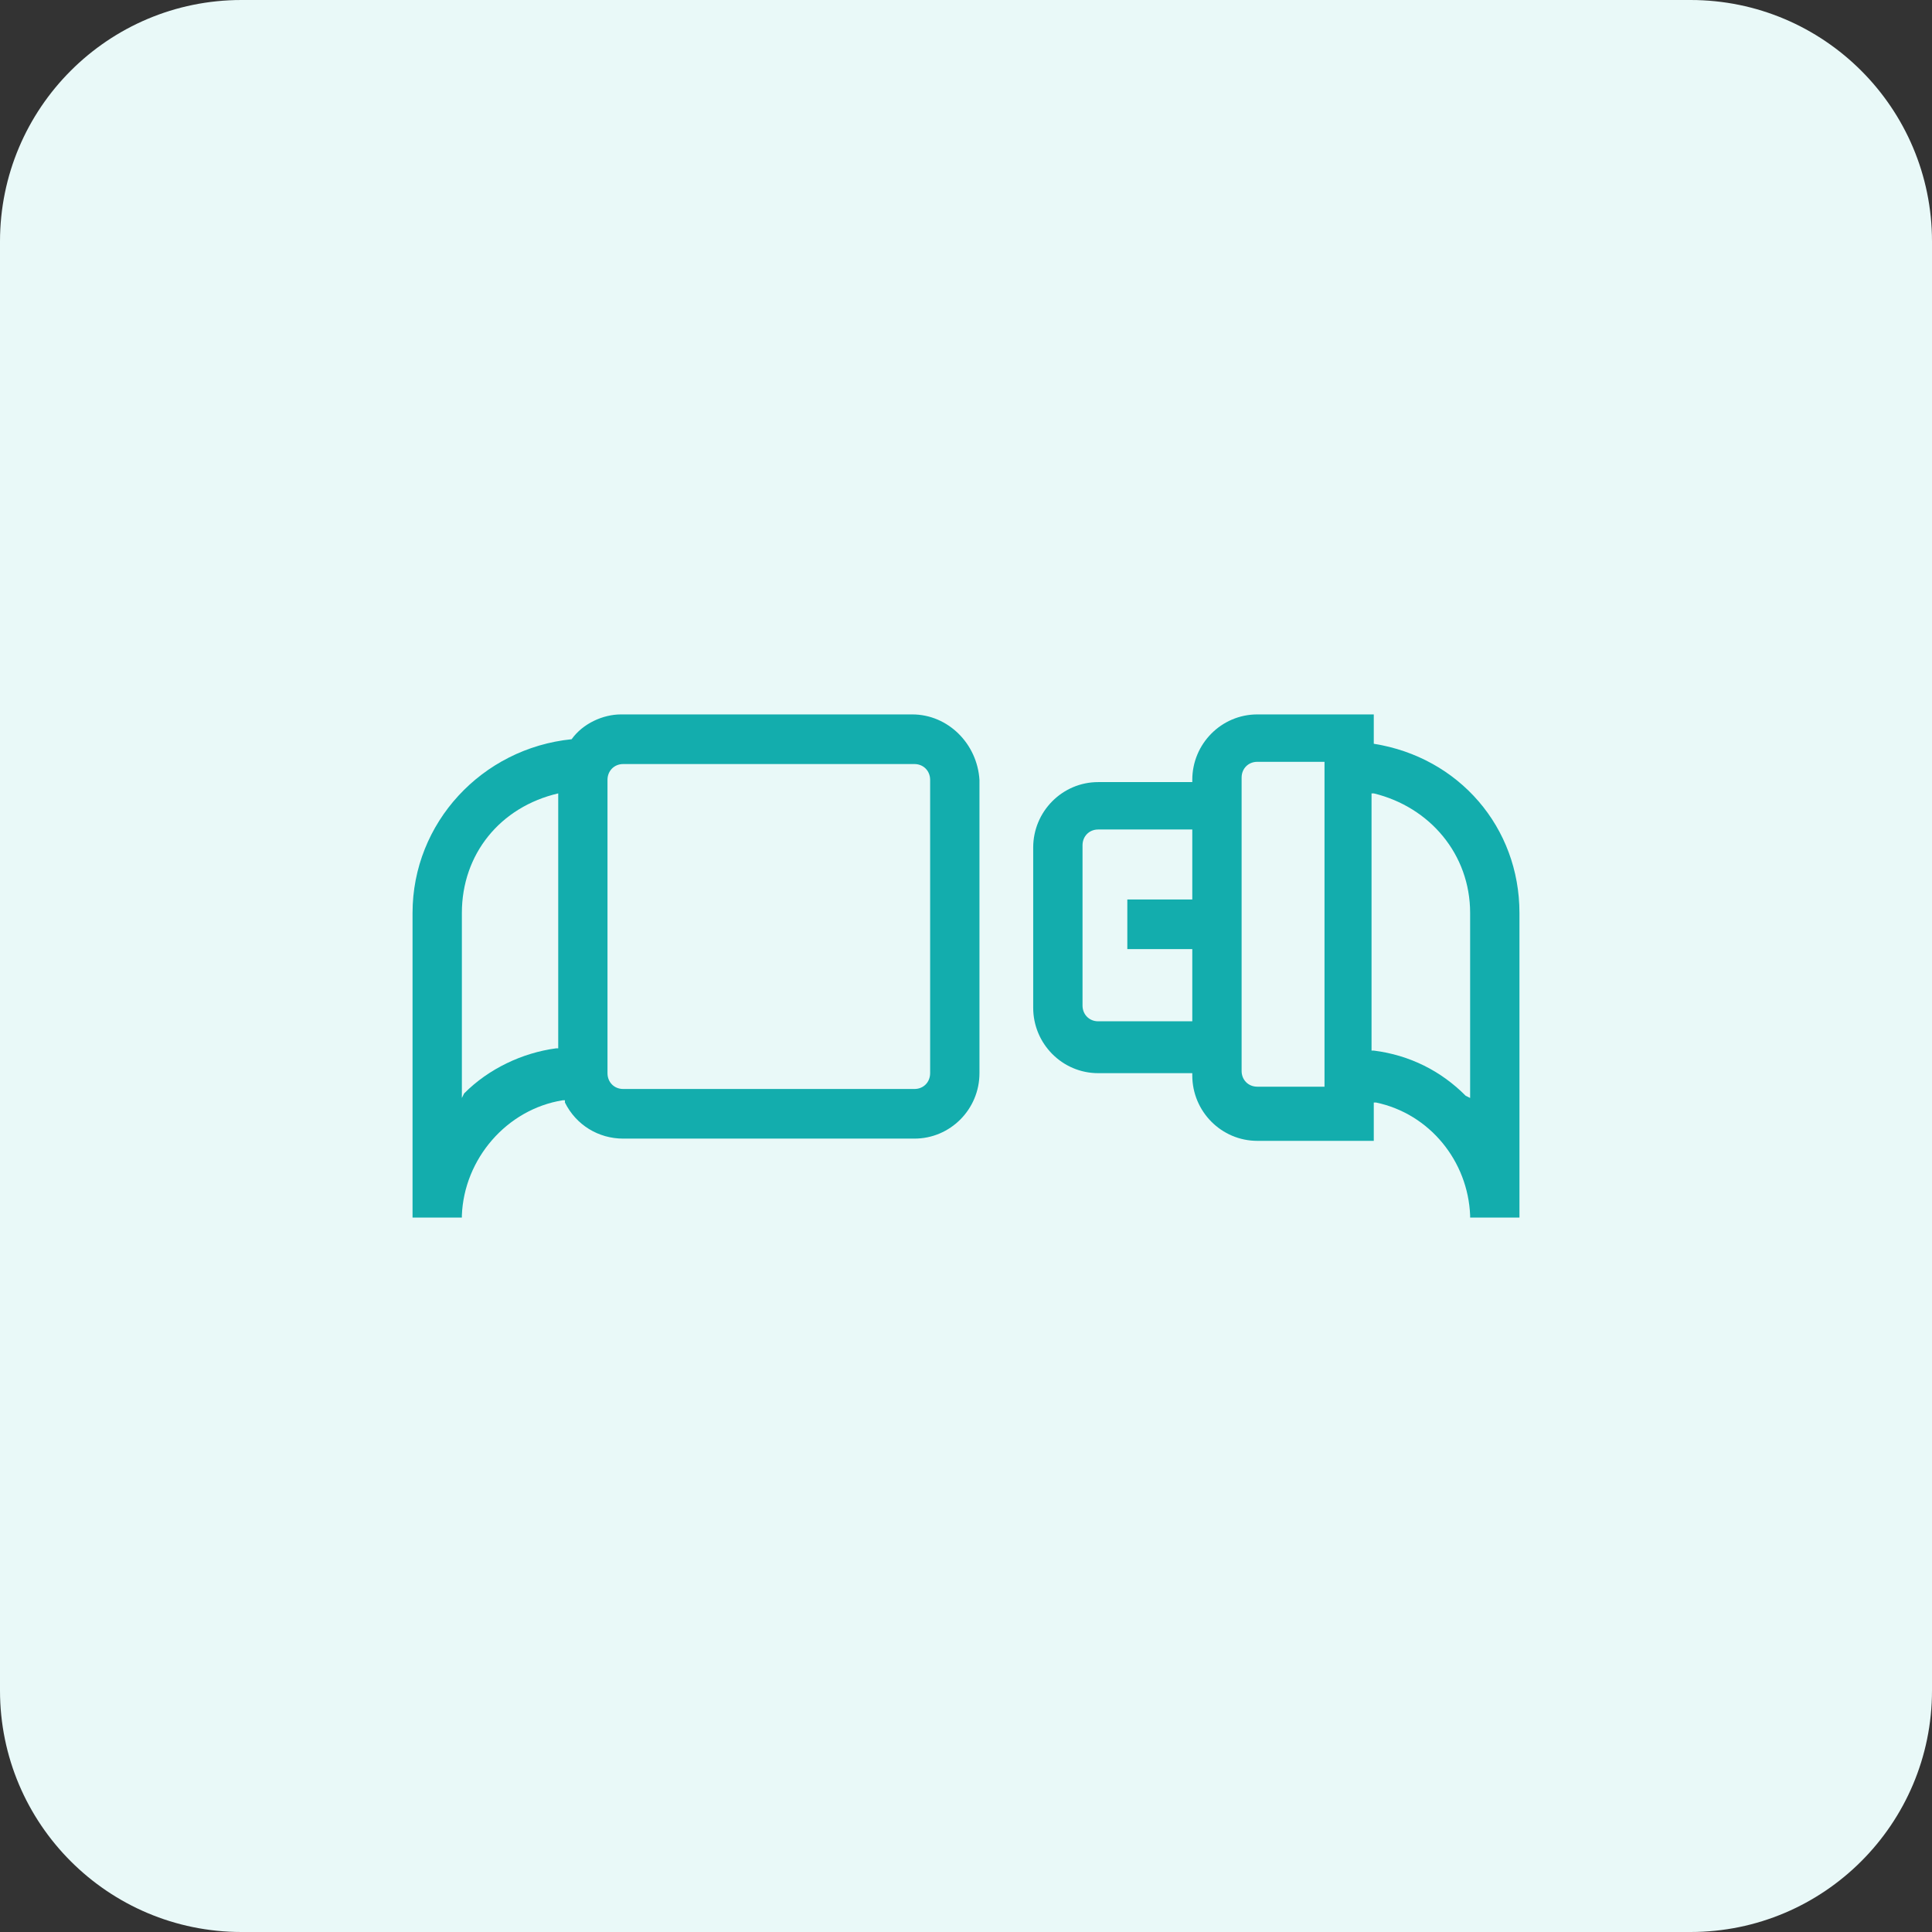 <svg width="32" height="32" viewBox="0 0 32 32" fill="none" xmlns="http://www.w3.org/2000/svg">
<rect x="0" y="0" width="32" height="32" fill="#333333" stroke="none"/>
<path d="M0 4C0 1.791 1.791 0 4 0H28C30.209 0 32 1.791 32 4V28C32 30.209 30.209 32 28 32H4C1.791 32 0 30.209 0 28V4Z" fill="#E9F9F8"/>
<path d="M15.109 11.833H10.285C9.988 11.833 9.654 11.983 9.468 12.244C7.984 12.394 6.833 13.627 6.833 15.122V20.167H7.65V20.129C7.687 19.195 8.392 18.373 9.32 18.224H9.357V18.261C9.542 18.635 9.914 18.859 10.322 18.859H15.146C15.74 18.859 16.223 18.373 16.223 17.775V12.917C16.186 12.319 15.703 11.833 15.109 11.833ZM10.062 12.917C10.062 12.768 10.173 12.655 10.322 12.655H15.146C15.295 12.655 15.406 12.768 15.406 12.917V17.775C15.406 17.925 15.295 18.037 15.146 18.037H10.322C10.173 18.037 10.062 17.925 10.062 17.775V12.917ZM9.246 13.141V17.364H9.208C8.652 17.439 8.095 17.7 7.687 18.111L7.65 18.186V15.122C7.65 14.15 8.281 13.366 9.246 13.141Z" fill="#13ADAD"/>
<path d="M22.754 12.319V11.833H20.825C20.231 11.833 19.748 12.319 19.748 12.917V12.954H18.189C17.596 12.954 17.113 13.44 17.113 14.038V16.691C17.113 17.289 17.596 17.775 18.189 17.775H19.748V17.812C19.748 18.41 20.231 18.896 20.825 18.896H22.754V18.261H22.791C23.682 18.448 24.313 19.233 24.35 20.129V20.167H25.167V15.122C25.167 13.702 24.165 12.543 22.754 12.319ZM21.938 17.999H20.825C20.676 17.999 20.565 17.887 20.565 17.738V12.88C20.565 12.73 20.676 12.618 20.825 12.618H21.938V17.999ZM24.35 15.122V18.186L24.276 18.149C23.868 17.738 23.348 17.476 22.754 17.401H22.717V13.141H22.754C23.682 13.366 24.35 14.15 24.35 15.122ZM19.748 15.757V16.916H18.189C18.041 16.916 17.93 16.803 17.93 16.654V14.001C17.93 13.851 18.041 13.739 18.189 13.739H19.748V14.898H18.672V15.72H19.748V15.757Z" fill="#13ADAD"/>
</svg>
